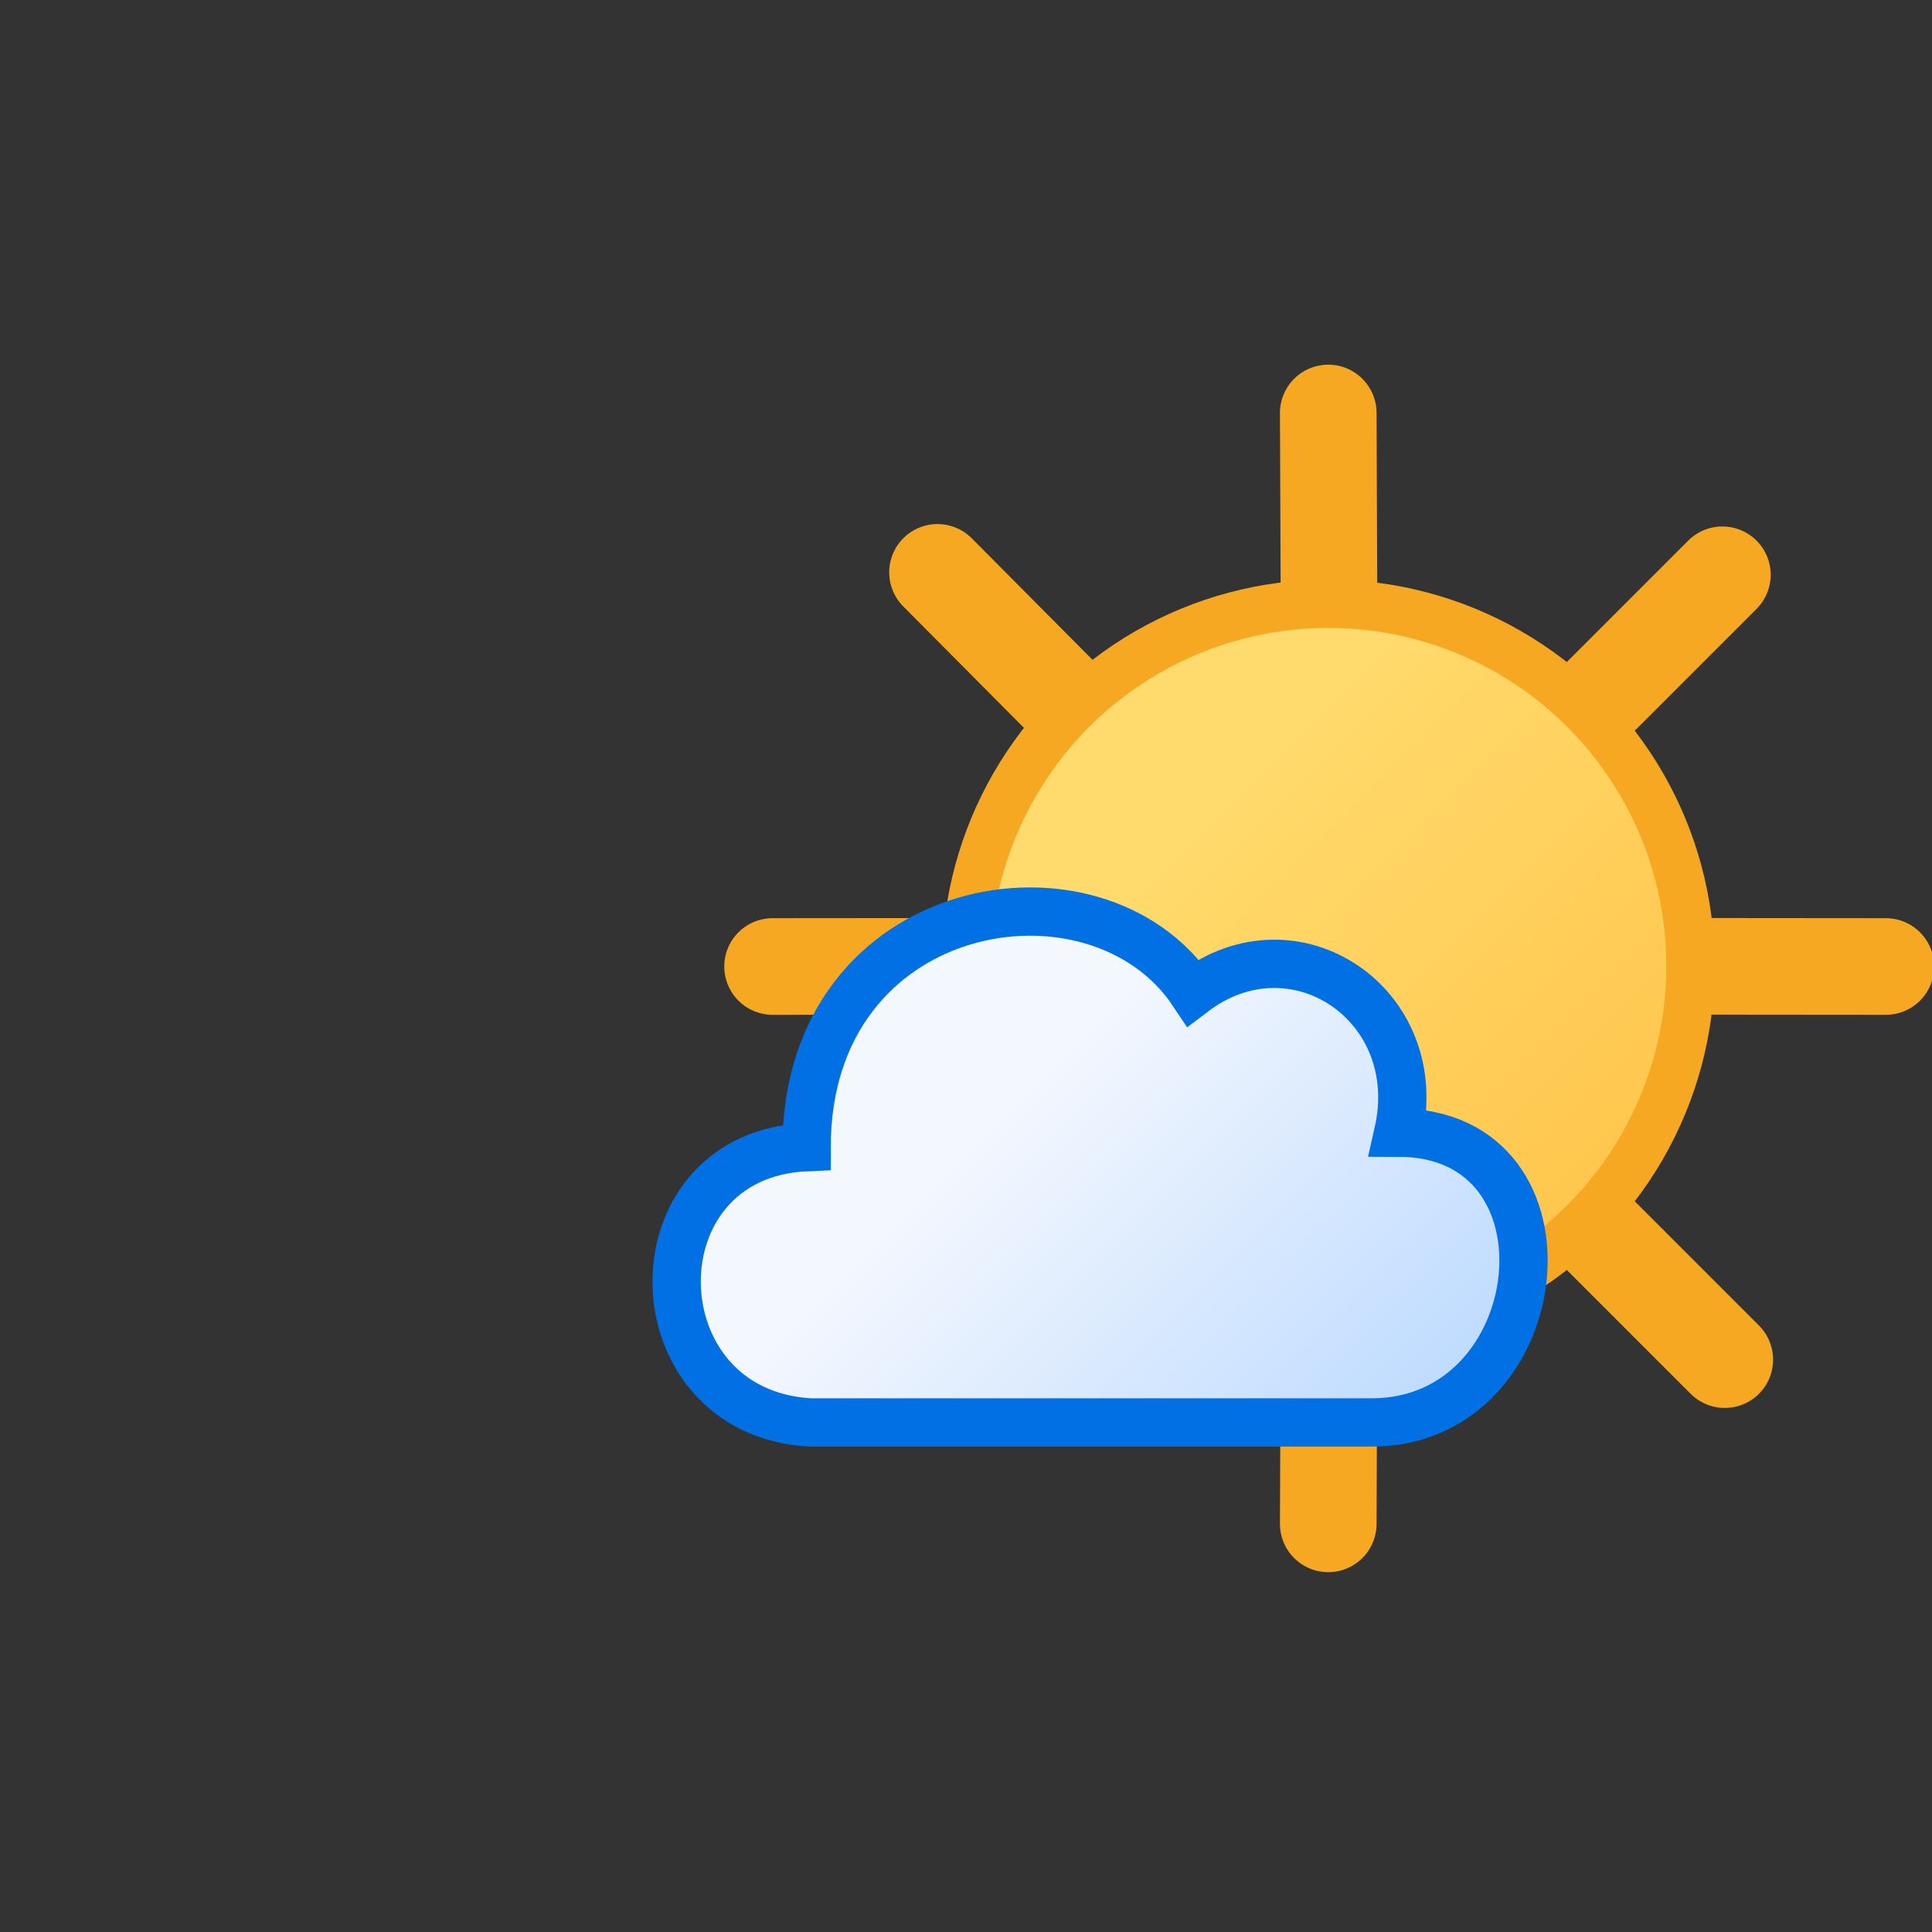 <svg version="1.1" viewBox="0 0 80 80" xmlns="http://www.w3.org/2000/svg">
	<rect x="0" y="0" width="80" height="80" fill="#333333" stroke="none"/>
	<defs>
		<linearGradient id="a" x1="12.3" x2="25.7" y1="17.3" y2="30.7"
			gradientTransform="matrix(1.56 0 0 1.56 35.2 2.53)" gradientUnits="userSpaceOnUse">
			<stop stop-color="#ffda6c" offset="0" />
			<stop stop-color="#ffc043" offset="1" />
		</linearGradient>
		<linearGradient id="b" x1="51" x2="69" y1="39" y2="57"
			gradientTransform="translate(-2.16 -.076)" gradientUnits="userSpaceOnUse">
            <stop stop-color="#f3f7fe" offset="0" />
            <stop stop-color="#b3d5ff" offset="1" />
		</linearGradient>
		<linearGradient id="d" x1="60" x2="25" y1="30" y2="61"
			gradientTransform="matrix(-.8 0 0 .8 74.4 7.4)" gradientUnits="userSpaceOnUse">
            <stop stop-color="#f3f7fe" offset="0" />
            <stop stop-color="#b3d5ff" offset="1" />
		</linearGradient>
	</defs>
	<g stroke-miterlimit="10">
		<g transform="translate(55,23.4)" fill="none" stroke="#f6a823" stroke-linecap="round"
			stroke-width="4">
			<path d="m0.09 16.6-0.09-22.9m0 46 0.09-23.1m-23.1 0.02 23.1-0.02m23 0.02-23-0.02">
				<animateTransform additive="sum" attributeName="transform" dur="4s"
					repeatCount="indefinite" type="translate" values="0 0 ; 0 2.4 ; 0 0" />
				<animateTransform additive="sum" attributeName="transform" dur="4s"
					repeatCount="indefinite" type="scale" values="1 1 ; .8 .8 ; 1 1" />
			</path>
			<path
				d="m0.02 16.7 16.3-16.3m-32.5 32.5 16.2-16.2m-16.2-16.4 16.2 16.3m16.4 16.3-16.3-16.3">
				<animateTransform additive="sum" attributeName="transform" begin="-2s" dur="4s"
					repeatCount="indefinite" type="translate" values="0 0 ; 0 2.4 ; 0 0" />
				<animateTransform additive="sum" attributeName="transform" begin="-2s" dur="4s"
					repeatCount="indefinite" type="scale" values="1 1 ; .8 .8 ; 1 1" />
			</path>
		</g>
		<circle cx="55" cy="40" r="15" fill="url(#a)" stroke="#f6a823" stroke-width="2" />
		<path
			d="m33.8 58.9h23c7.5 0 8.8-12 1.1-12 1.2-5.3-4.3-9-8.5-5.8-4-6-16-4-16 6.4-7.3 0.31-7.1 11 0.15 11.4z"
			fill="url(#b)" stroke="#0170e5" stroke-width="2">
			<animateTransform fill="url(#c)" attributeName="transform" calcMode="spline" dur="4s"
				keySplines=".2 0 .8 1 ; .2 0 .8 1" repeatCount="indefinite" type="translate"
				values="-12 0; 6 0; -12 0" />
		</path>
	</g>
</svg>